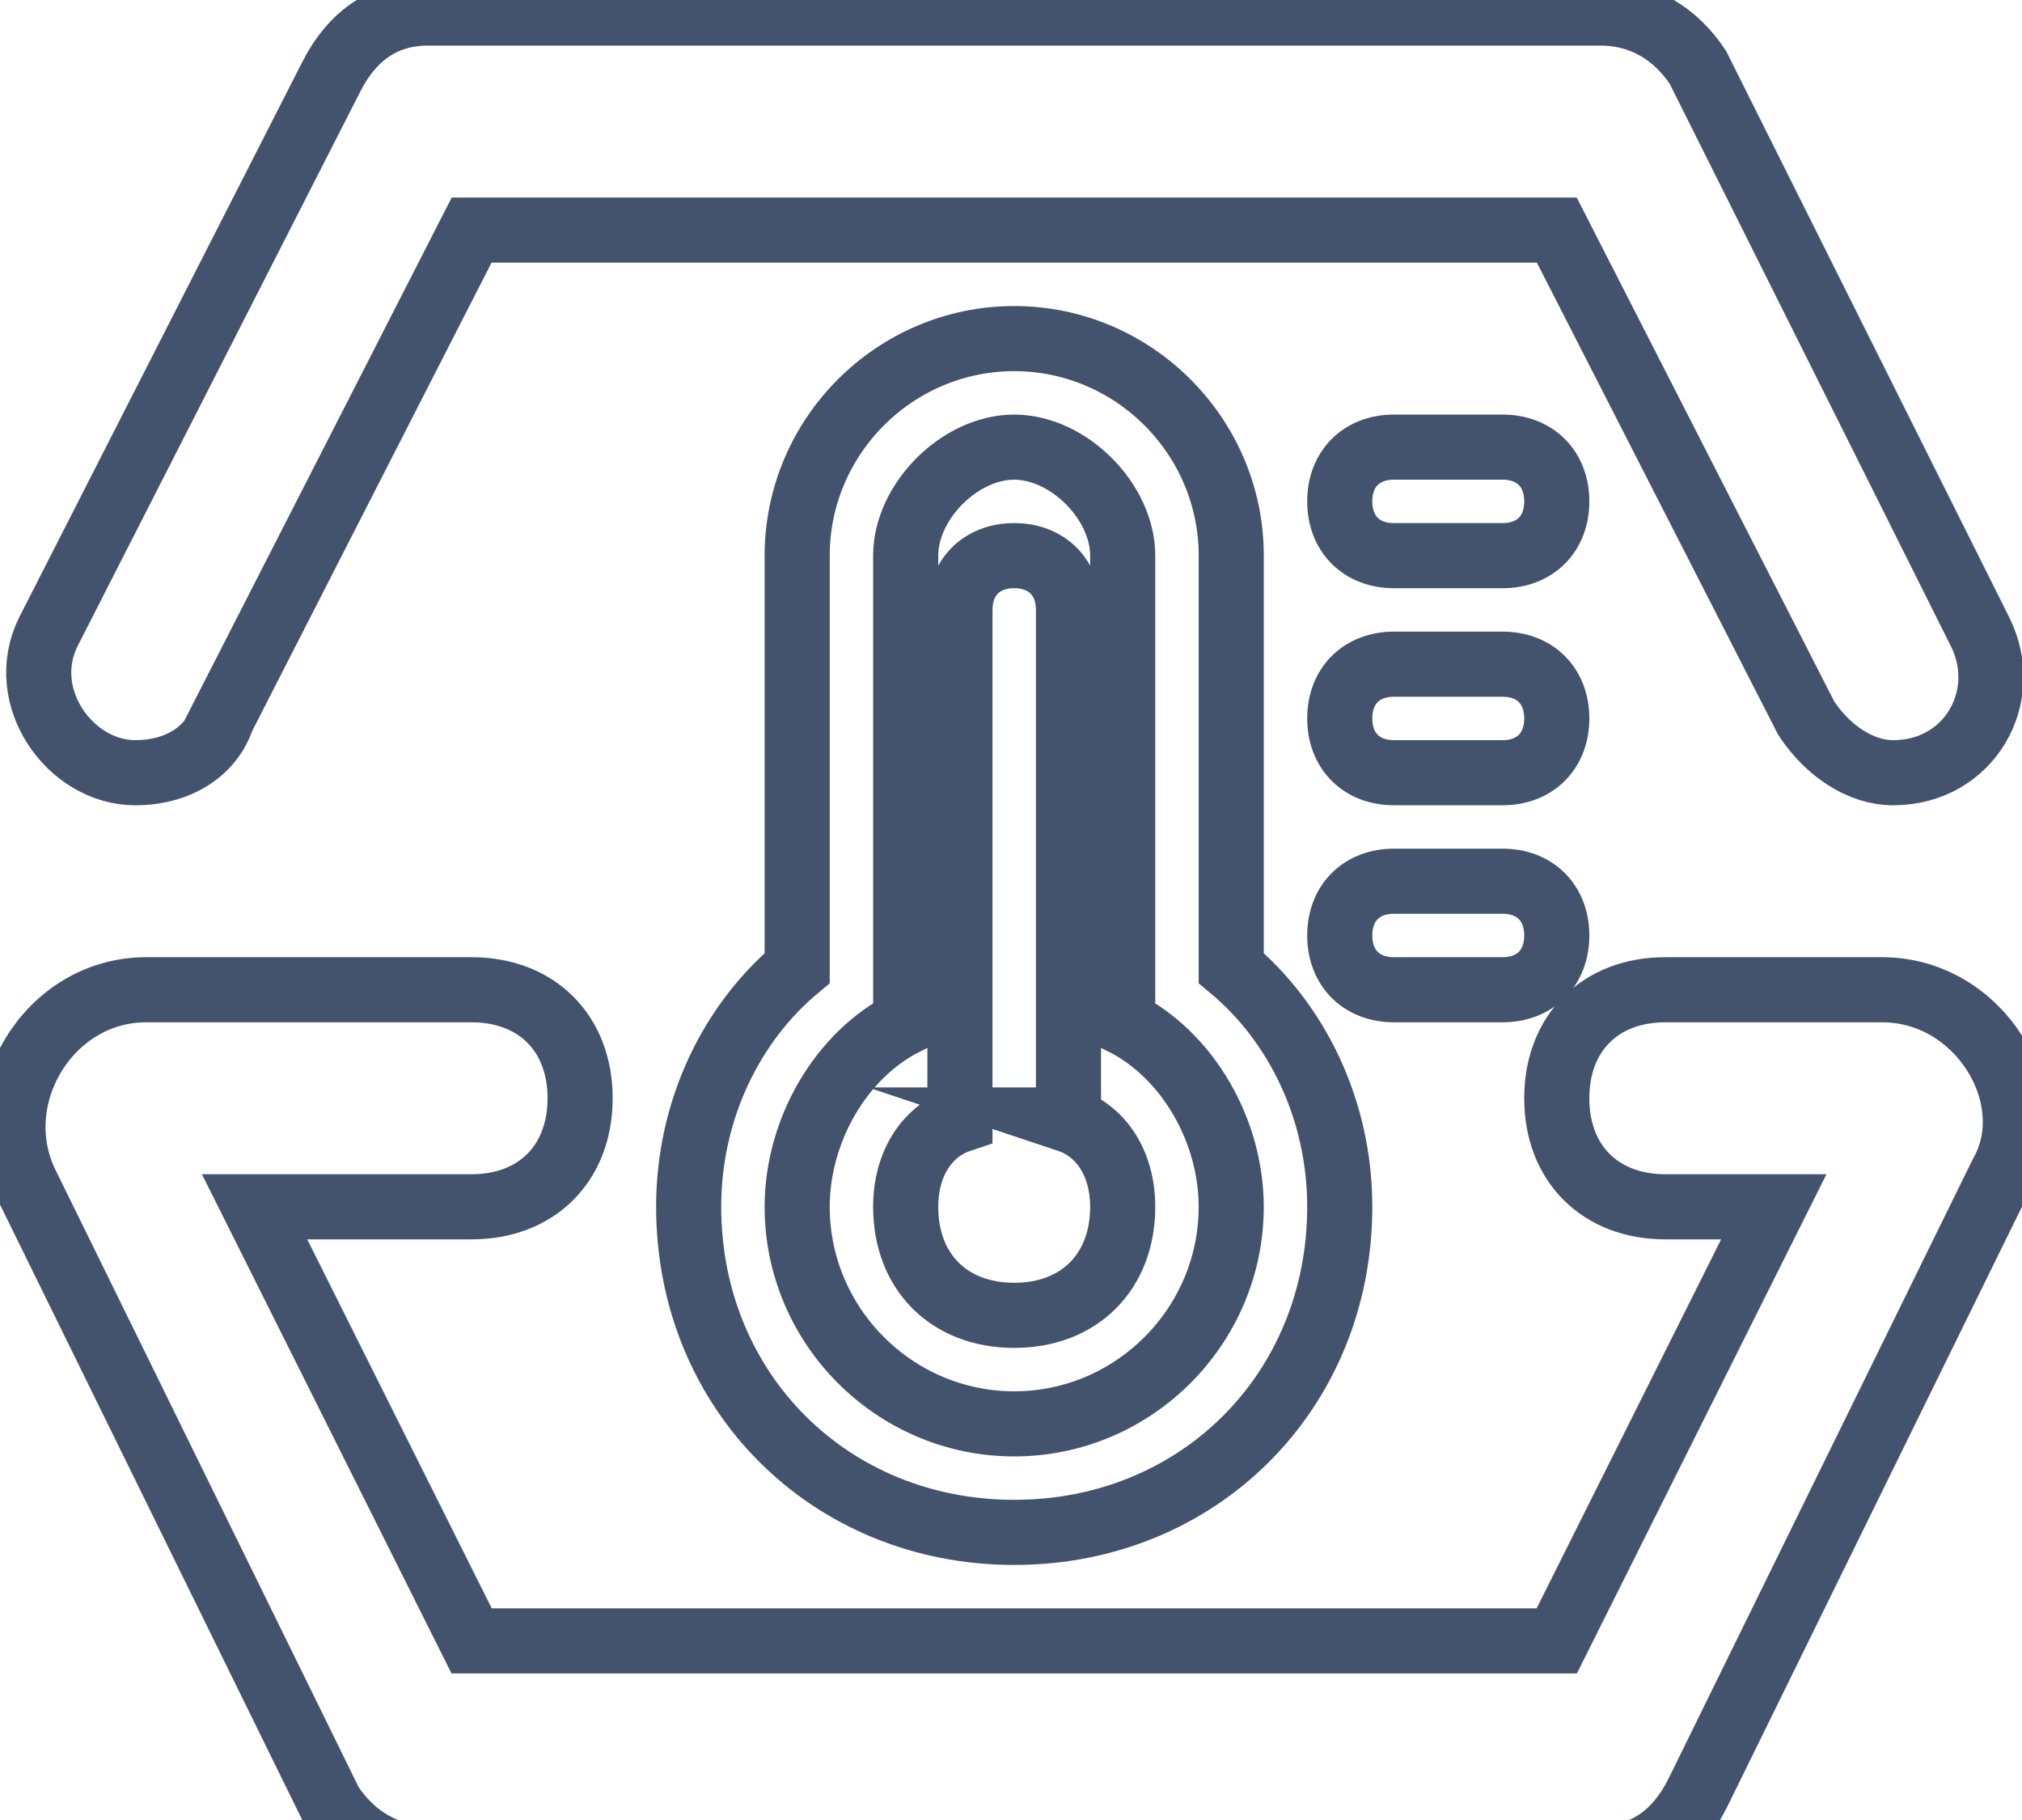 <svg data-v-9833e8b2="" version="1.1" xmlns="http://www.w3.org/2000/svg" xmlns:xlink="http://www.w3.org/1999/xlink" width="25" height="22.5"><g data-v-9833e8b2=""><path data-v-9833e8b2="" transform="scale(0.161)" fill="none" stroke="rgba(68, 83, 109, 1)" paint-order="fill stroke markers" d="m17.052,55.167l19.167,-37.5l83.334,0l19.167,37.5c1.667,2.5 4.167,4.167 6.667,4.167c5.833,0 9.167,-5.833 6.667,-10.833l-21.667,-43.333c-1.667,-2.5 -4.167,-4.167 -7.5,-4.167l-90,0c-3.333,0 -5.833,1.667 -7.5,5l-21.667,42.5c-2.5,5 1.667,10.833 6.667,10.833c3.333,0 5.833,-1.667 6.667,-4.167zm127.5,20.833l-16.667,0c-5,0 -8.333,3.333 -8.333,8.333s3.333,8.333 8.333,8.333l8.333,0l-16.667,33.333l-83.334,0l-16.667,-33.333l16.667,0c5,0 8.333,-3.333 8.333,-8.333s-3.333,-8.333 -8.333,-8.333l-25,0c-7.5,0 -12.5,8.333 -9.167,15l23.333,47.5c1.667,2.5 4.167,4.167 7.5,4.167l90,0c3.333,0 5.833,-1.667 7.5,-5l23.333,-47.5c3.333,-5.833 -1.667,-14.167 -9.167,-14.167z" stroke-width="5" stroke-miterlimit="10" stroke-dasharray=""></path><path data-v-9833e8b2="" transform="scale(0.161)" fill="none" stroke="rgba(68, 83, 109, 1)" paint-order="fill stroke markers" d="m82.053,86l0,-39.167c0,-2.5 -1.667,-4.167 -4.167,-4.167s-4.167,1.667 -4.167,4.167l0,39.167c-2.5,0.833 -4.167,3.333 -4.167,6.667c0,5 3.333,8.333 8.333,8.333s8.333,-3.333 8.333,-8.333c0,-3.333 -1.667,-5.833 -4.167,-6.667z" stroke-width="5" stroke-miterlimit="10" stroke-dasharray=""></path><path data-v-9833e8b2="" transform="scale(0.161)" fill="none" stroke="rgba(68, 83, 109, 1)" paint-order="fill stroke markers" d="m94.553,74.334l0,-31.667c0,-9.167 -7.5,-16.667 -16.667,-16.667s-16.667,7.5 -16.667,16.667l0,31.667c-5,4.167 -8.333,10.833 -8.333,18.333c0,14.167 10.833,25 25,25s25,-10.833 25,-25c0,-7.5 -3.333,-14.167 -8.333,-18.333zm-16.667,35c-9.167,0 -16.667,-7.5 -16.667,-16.667c0,-5.833 3.333,-11.667 8.333,-14.167l0,-35.833c0,-4.167 4.167,-8.333 8.333,-8.333s8.333,4.167 8.333,8.333l0,35.833c5,2.5 8.333,8.333 8.333,14.167c0,9.167 -7.5,16.667 -16.667,16.667zm37.5,-50l-8.333,0c-2.5,0 -4.167,-1.667 -4.167,-4.167s1.667,-4.167 4.167,-4.167l8.333,0c2.5,0 4.167,1.667 4.167,4.167s-1.667,4.167 -4.167,4.167zm0,-16.667l-8.333,0c-2.5,0 -4.167,-1.667 -4.167,-4.167s1.667,-4.167 4.167,-4.167l8.333,0c2.5,0 4.167,1.667 4.167,4.167s-1.667,4.167 -4.167,4.167zm0,33.333l-8.333,0c-2.5,0 -4.167,-1.667 -4.167,-4.167s1.667,-4.167 4.167,-4.167l8.333,0c2.5,0 4.167,1.667 4.167,4.167s-1.667,4.167 -4.167,4.167z" stroke-width="5" stroke-miterlimit="10" stroke-dasharray=""></path></g></svg>